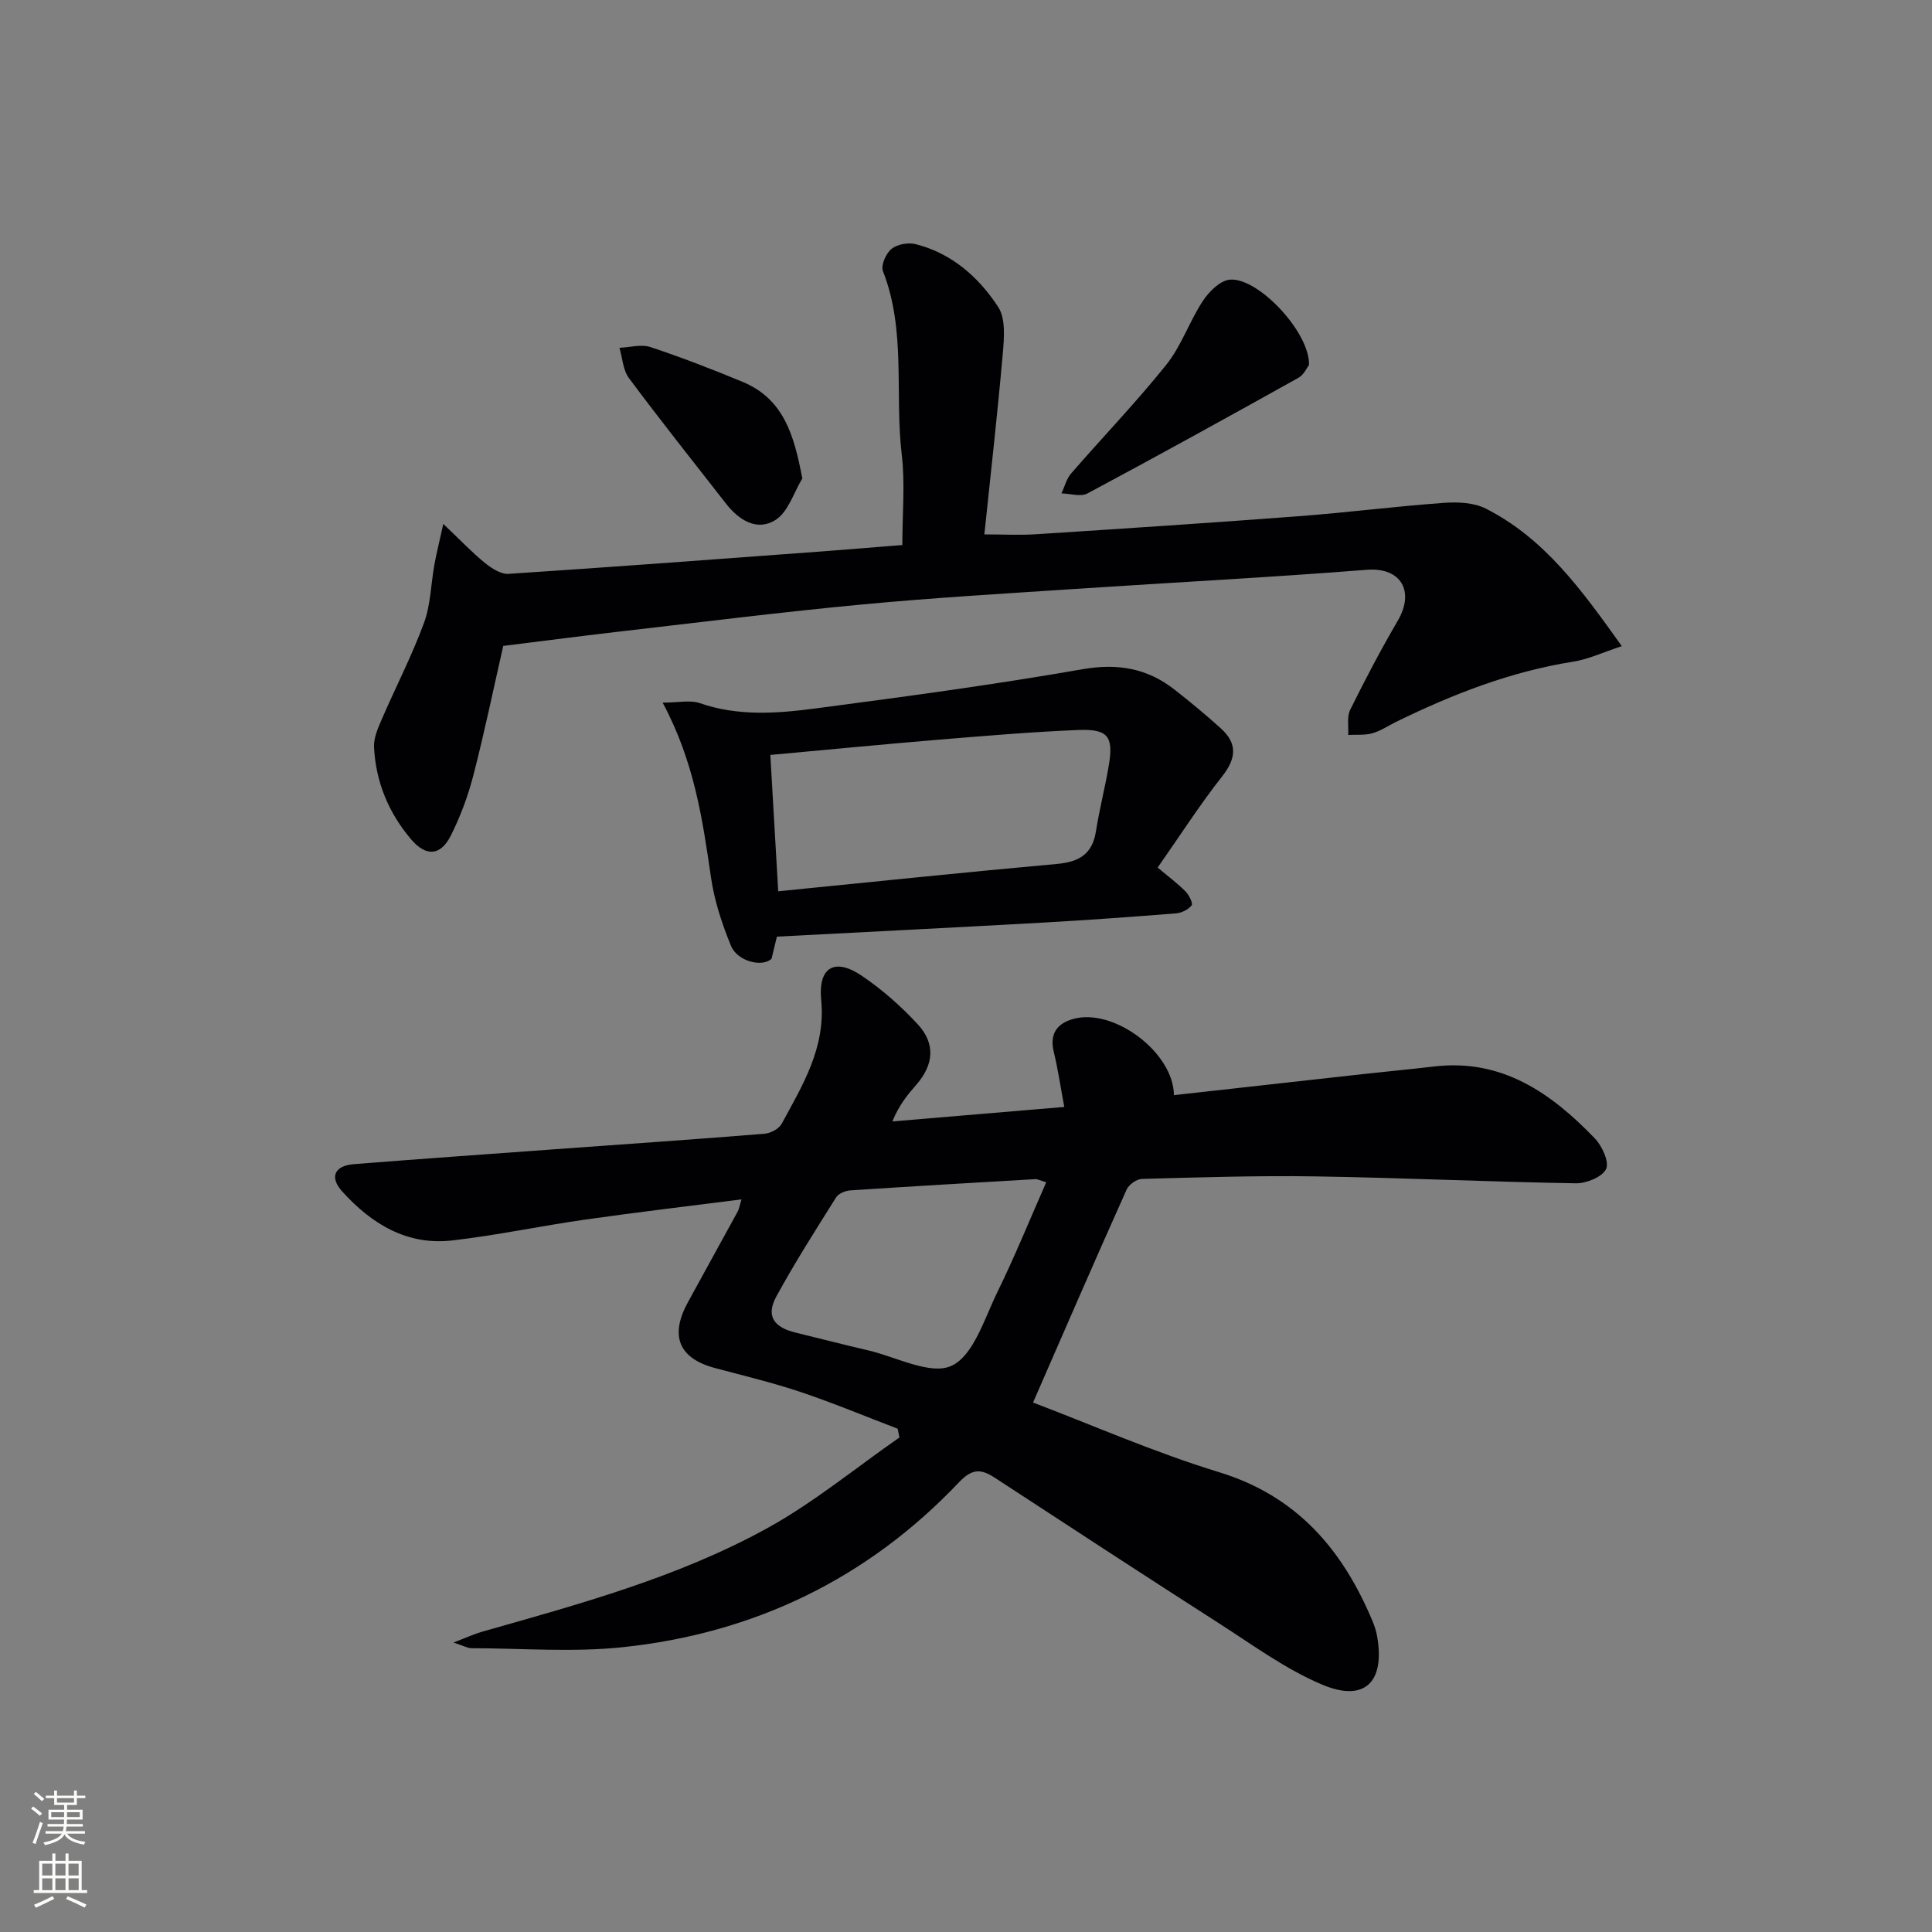 <svg enable-background="new 0 0 400 400" viewBox="0 0 400 400" xmlns="http://www.w3.org/2000/svg"><rect x="0" y="0" width="400" height="400" fill="#808080" stroke="none"/><g fill="#010103"><path d="m213.88 290.38c12.1 4.59 25.05 10.3 38.49 14.41 16.14 4.94 25.54 15.98 31.75 30.73.45 1.06.82 2.19 1.01 3.32 1.63 9.44-2.6 13.65-11.38 9.95-7.55-3.18-14.35-8.2-21.31-12.66-15.54-9.96-30.98-20.05-46.43-30.15-2.87-1.88-4.7-2-7.47.92-18.94 19.97-42.42 31.28-69.66 34.14-10.33 1.08-20.86.22-31.3.2-.74 0-1.48-.45-3.69-1.17 2.85-1.09 4.38-1.81 5.99-2.26 20.15-5.72 40.45-11.23 58.89-21.37 9.67-5.32 18.33-12.49 27.45-18.83-.12-.6-.24-1.21-.37-1.81-6.7-2.56-13.33-5.33-20.12-7.61-5.81-1.95-11.8-3.37-17.73-4.96-7.44-1.99-9.39-6.63-5.59-13.59 3.43-6.27 6.89-12.53 10.32-18.8.3-.55.39-1.21.79-2.52-11.11 1.42-21.74 2.67-32.34 4.18-9.2 1.31-18.32 3.26-27.54 4.32-9.39 1.09-16.76-3.46-22.79-10.14-2.69-2.98-1.59-5.33 2.39-5.65 13.92-1.11 27.85-2.08 41.78-3.1 14.43-1.05 28.86-2.03 43.27-3.2 1.25-.1 2.97-1.01 3.54-2.05 4.34-8 9.15-15.76 8.19-25.65-.66-6.8 2.8-8.79 8.39-5.02 4.23 2.86 8.16 6.33 11.62 10.08 3.73 4.04 3.26 8.41-.34 12.52-1.83 2.09-3.59 4.24-4.93 7.57 11.58-.98 23.15-1.96 35.59-3-.82-4.38-1.33-7.93-2.18-11.41-.9-3.7.65-5.85 4-6.8 8.38-2.37 20.79 6.9 20.88 15.77 13.03-1.45 26.04-2.91 39.05-4.35 4.95-.55 9.92-1.01 14.87-1.59 14.03-1.64 24.2 5.52 33.22 14.89 1.51 1.57 3.03 4.9 2.33 6.35-.8 1.65-4.09 2.99-6.27 2.95-17.97-.3-35.92-1.15-53.89-1.43-11.97-.19-23.94.2-35.91.52-1.11.03-2.73 1.17-3.19 2.2-6.53 14.55-12.85 29.14-19.38 44.1zm2.73-45.6c-1.36-.41-1.82-.68-2.26-.65-12.78.74-25.55 1.48-38.32 2.33-1.02.07-2.42.65-2.92 1.44-4.24 6.75-8.54 13.49-12.36 20.49-2.2 4.02-.63 6.4 4.01 7.52 4.99 1.21 9.95 2.5 14.95 3.66 5.86 1.36 12.96 5.22 17.3 3.2 4.56-2.12 6.79-9.76 9.49-15.26 3.61-7.38 6.71-15.02 10.11-22.73z"/><path d="m104.19 133.73c-1.98 8.7-3.86 17.78-6.17 26.74-1.11 4.3-2.69 8.57-4.69 12.54-2.13 4.23-5.15 4.38-8.23.75-4.65-5.48-7.31-11.9-7.66-19.08-.09-1.86.78-3.86 1.55-5.64 2.89-6.7 6.26-13.21 8.78-20.03 1.4-3.79 1.44-8.08 2.17-12.13.42-2.31 1-4.58 1.84-8.41 3.63 3.45 5.98 5.94 8.62 8.08 1.37 1.11 3.31 2.37 4.9 2.26 21.57-1.41 43.12-3.04 64.68-4.63 5.77-.43 11.54-.92 16.84-1.34 0-6.52.59-12.68-.12-18.69-1.5-12.64.94-25.69-3.9-38.03-.46-1.18.63-3.66 1.77-4.59 1.19-.96 3.47-1.37 5.01-.98 7.47 1.89 13.04 6.82 17.08 13 1.57 2.4 1.24 6.39.96 9.59-1.08 12.39-2.49 24.75-3.82 37.5 3.88 0 7.3.19 10.7-.03 18.08-1.17 36.16-2.35 54.22-3.72 10.09-.76 20.14-2.05 30.22-2.78 2.89-.21 6.24-.06 8.72 1.21 12.12 6.16 19.8 16.79 28.12 28.46-3.97 1.3-6.94 2.72-10.05 3.21-12.96 2.04-24.97 6.74-36.66 12.45-1.65.81-3.21 1.89-4.94 2.38-1.57.44-3.32.25-5 .34.11-1.75-.3-3.75.41-5.2 3.09-6.26 6.35-12.45 9.87-18.48 3.48-5.96.77-11.07-6.45-10.51-20.05 1.58-40.14 2.62-60.21 3.95-14.76.98-29.54 1.84-44.27 3.23-16.37 1.54-32.7 3.59-49.04 5.47-8.38.96-16.76 2.06-25.25 3.11z"/><path d="m137.19 145.47c3.32 0 5.72-.58 7.67.1 7.97 2.77 16.07 2.15 24.09 1.09 18.42-2.42 36.84-4.9 55.14-8.1 7.35-1.28 13.46-.2 19.13 4.25 3.26 2.56 6.47 5.21 9.54 7.99 3.49 3.15 3.2 6.23.26 9.96-4.6 5.83-8.61 12.11-13.34 18.86 2.29 1.93 4.15 3.3 5.76 4.93.73.74 1.6 2.49 1.28 2.89-.69.88-2.07 1.57-3.23 1.66-9.27.74-18.55 1.41-27.83 1.93-18.23 1.02-36.48 1.93-54.81 2.89-.43 1.75-.77 3.17-1.11 4.58-1.9 1.81-7.06.58-8.4-2.69-1.87-4.55-3.46-9.38-4.15-14.23-1.74-11.97-3.45-23.9-10-36.11zm23.93 39.06c19.76-1.96 38.71-3.95 57.69-5.66 4.56-.41 7.34-1.99 8.09-6.74.72-4.57 1.89-9.07 2.66-13.63 1.02-6.05-.14-7.62-6.42-7.36-9.6.4-19.18 1.21-28.76 2-11.52.96-23.03 2.08-34.89 3.16.55 9.49 1.08 18.67 1.63 28.23z"/><path d="m271.02 75.54c-.41.52-1.04 2.03-2.16 2.66-14.51 8.09-29.06 16.13-43.71 23.96-1.4.75-3.58.03-5.39-.01.66-1.39 1.04-3.02 2.01-4.13 6.54-7.54 13.49-14.75 19.72-22.53 3.12-3.9 4.76-8.95 7.54-13.17 1.27-1.93 3.57-4.24 5.58-4.42 5.84-.54 16.58 10.88 16.41 17.64z"/><path d="m166.11 99.06c-1.78 2.93-2.91 6.89-5.5 8.56-3.82 2.46-7.61.11-10.3-3.35-6.74-8.63-13.55-17.2-20.09-25.98-1.24-1.66-1.34-4.17-1.97-6.28 2.15-.09 4.51-.79 6.42-.15 6.42 2.12 12.73 4.58 18.99 7.16 8.61 3.55 10.74 11.05 12.45 20.04z"/></g><path d="m6.44 374.46.42-.45c.65.47 1.27.95 1.85 1.44l-.45.49c-.65-.56-1.25-1.06-1.82-1.48m.93 7.33-.63-.26c.55-1.36 1.05-2.8 1.53-4.33.19.1.38.19.59.27-.47 1.29-.96 2.73-1.49 4.32m-.38-10.38.44-.42c.43.34 1.01.82 1.74 1.44l-.49.49c-.53-.51-1.09-1.01-1.69-1.51m2.5.35h1.72v-1.04h.59v1.04h3.52v-1.04h.59v1.04h1.75v.53h-1.75v1.42h-2.03v.97h3.22v2.03h-3.24c0 .35-.01.66-.03.93h3.32v.53h-3.37c-.03.27-.08.58-.15.94h3.96v.53h-3.71c.67.92 1.93 1.48 3.79 1.68-.13.24-.23.44-.29.59-2.13-.38-3.48-1.08-4.04-2.12-.43.97-1.77 1.72-4.03 2.23-.09-.19-.2-.37-.33-.55 2.1-.42 3.37-1.03 3.81-1.83h-3.36v-.53h3.58c.08-.29.13-.61.16-.94h-3.33v-.53h3.39c.02-.27.04-.58.04-.93h-3.23v-2.03h3.25v-.97h-2.07v-1.42h-1.73zm1.12 3.44v1h2.65c.01-.3.02-.44.01-.4v-.25-.35zm1.19-2h3.52v-.91h-3.52zm4.71 2h-2.63v.59c0 .15-.01.28-.01.4h2.64z" fill="#fbfcfa"/><path d="m13.56 383.74h.63v1.52h2.72v6.07h1.13v.6h-11.06v-.6h1.13v-6.07h2.73v-1.52h.63v1.52h2.1v-1.52zm-2.69 8.83.38.56c-1.24.63-2.53 1.25-3.85 1.85-.1-.21-.21-.42-.34-.63 1.37-.55 2.63-1.15 3.81-1.78m-2.13-4.27h2.1v-2.45h-2.1zm0 3.04h2.1v-2.46h-2.1zm2.72-3.04h2.1v-2.45h-2.1zm0 3.04h2.1v-2.46h-2.1zm6.07 3.6c-1.41-.71-2.7-1.3-3.86-1.78l.35-.56c1.45.62 2.75 1.19 3.88 1.72zm-1.25-9.09h-2.1v2.45h2.1zm-2.09 5.49h2.1v-2.46h-2.1z" fill="#fbfcfa"/></svg>